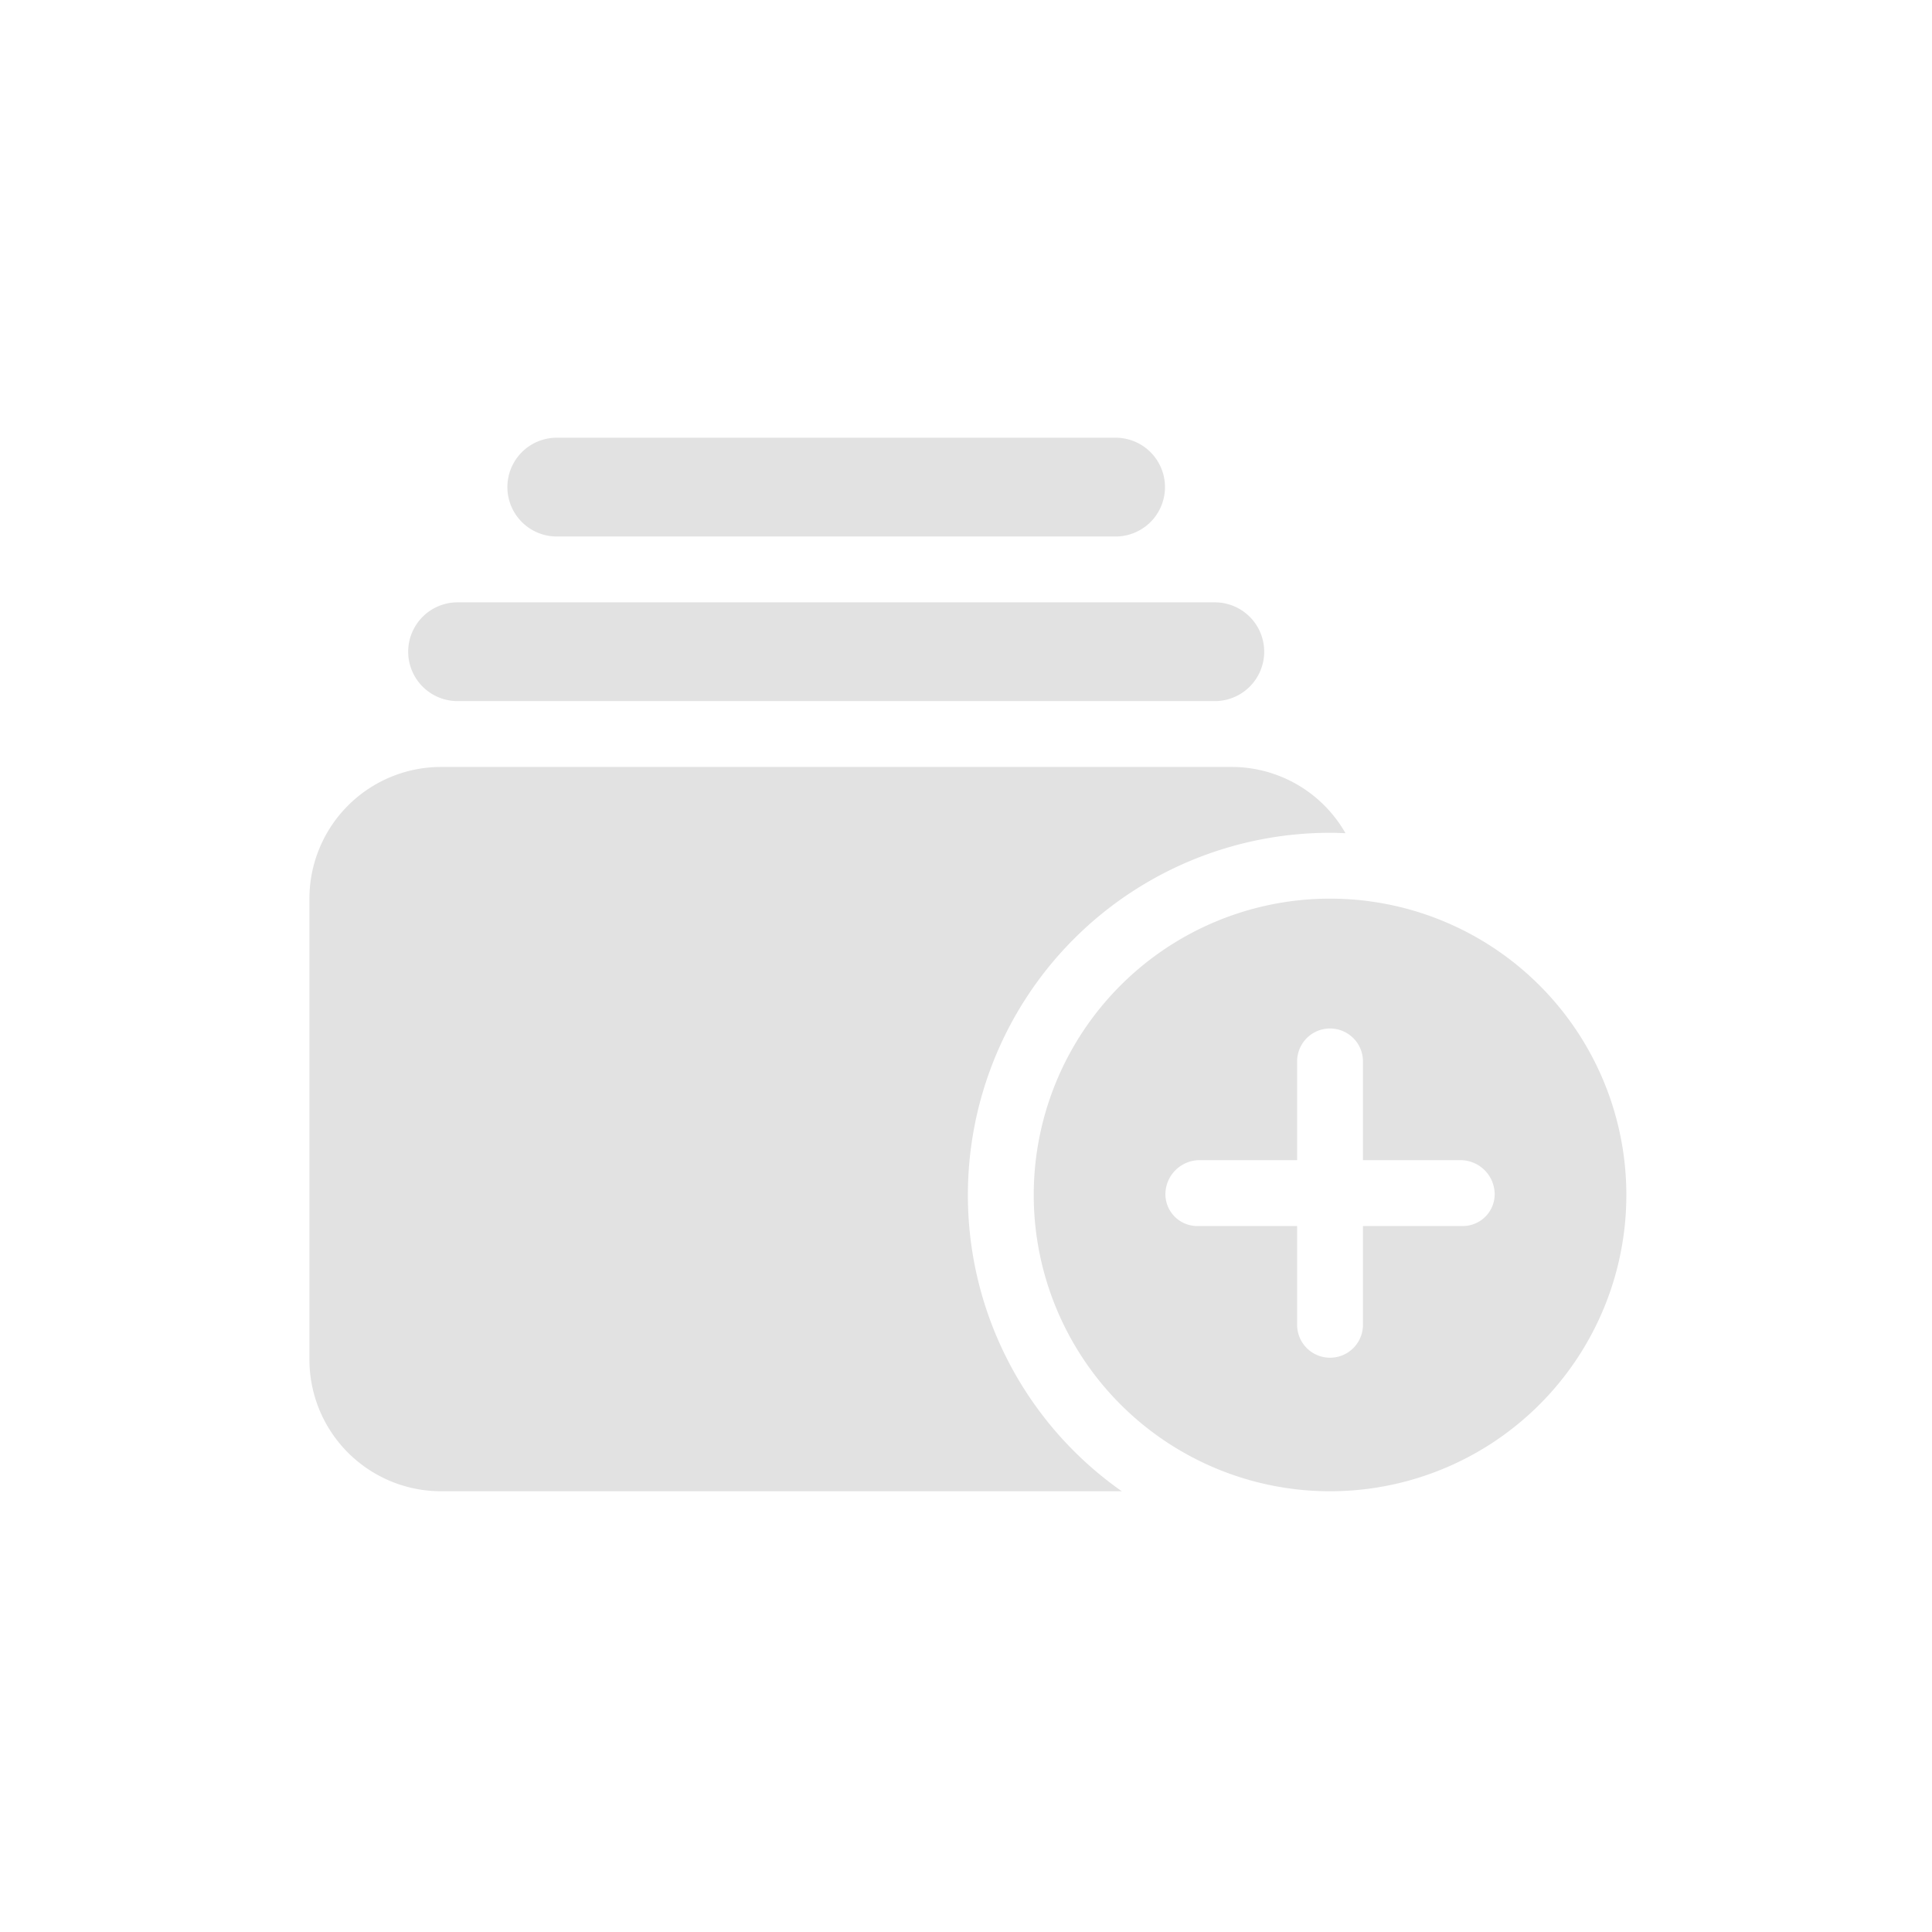 <svg xmlns="http://www.w3.org/2000/svg" xmlns:xlink="http://www.w3.org/1999/xlink" width="512" height="512" viewBox="0 0 512 512">
  <rect x="0" y="0" width="512" height="512" fill="#333333" stroke="none"/>
  <defs>
    <clipPath id="clip-add">
      <rect width="512" height="512"/>
    </clipPath>
  </defs>
  <g id="add" clip-path="url(#clip-add)">
    <rect width="512" height="512" fill="#fff"/>
    <path id="rectangle-history-circle-plus-solid" d="M174.5,200.675A95.827,95.827,0,0,0,215.289,279.2H34.9A34.915,34.915,0,0,1,0,244.3V122.15a34.915,34.915,0,0,1,34.9-34.9H244.3a34.729,34.729,0,0,1,30.265,17.559c-1.363-.055-2.727-.109-4.09-.109A95.976,95.976,0,0,0,174.5,200.675Zm65.437-157.05a13.087,13.087,0,1,1,0,26.175H39.262a13.087,13.087,0,1,1,0-26.175ZM213.762,0a13.088,13.088,0,0,1,0,26.175H65.437A13.088,13.088,0,0,1,65.437,0ZM191.95,200.675A78.525,78.525,0,1,1,270.475,279.2,78.545,78.545,0,0,1,191.95,200.675Zm87.25-35.391a8.725,8.725,0,0,0-17.45,0v26.175H235.575a9.086,9.086,0,0,0-8.725,8.725,8.45,8.45,0,0,0,8.725,8.725H261.75v26.175a8.725,8.725,0,1,0,17.45,0V208.909h26.175a8.45,8.45,0,0,0,8.725-8.725,9.086,9.086,0,0,0-8.725-8.725H279.2Z" transform="translate(82 116)" fill="#e2e2e2"/>
  </g>
</svg>
